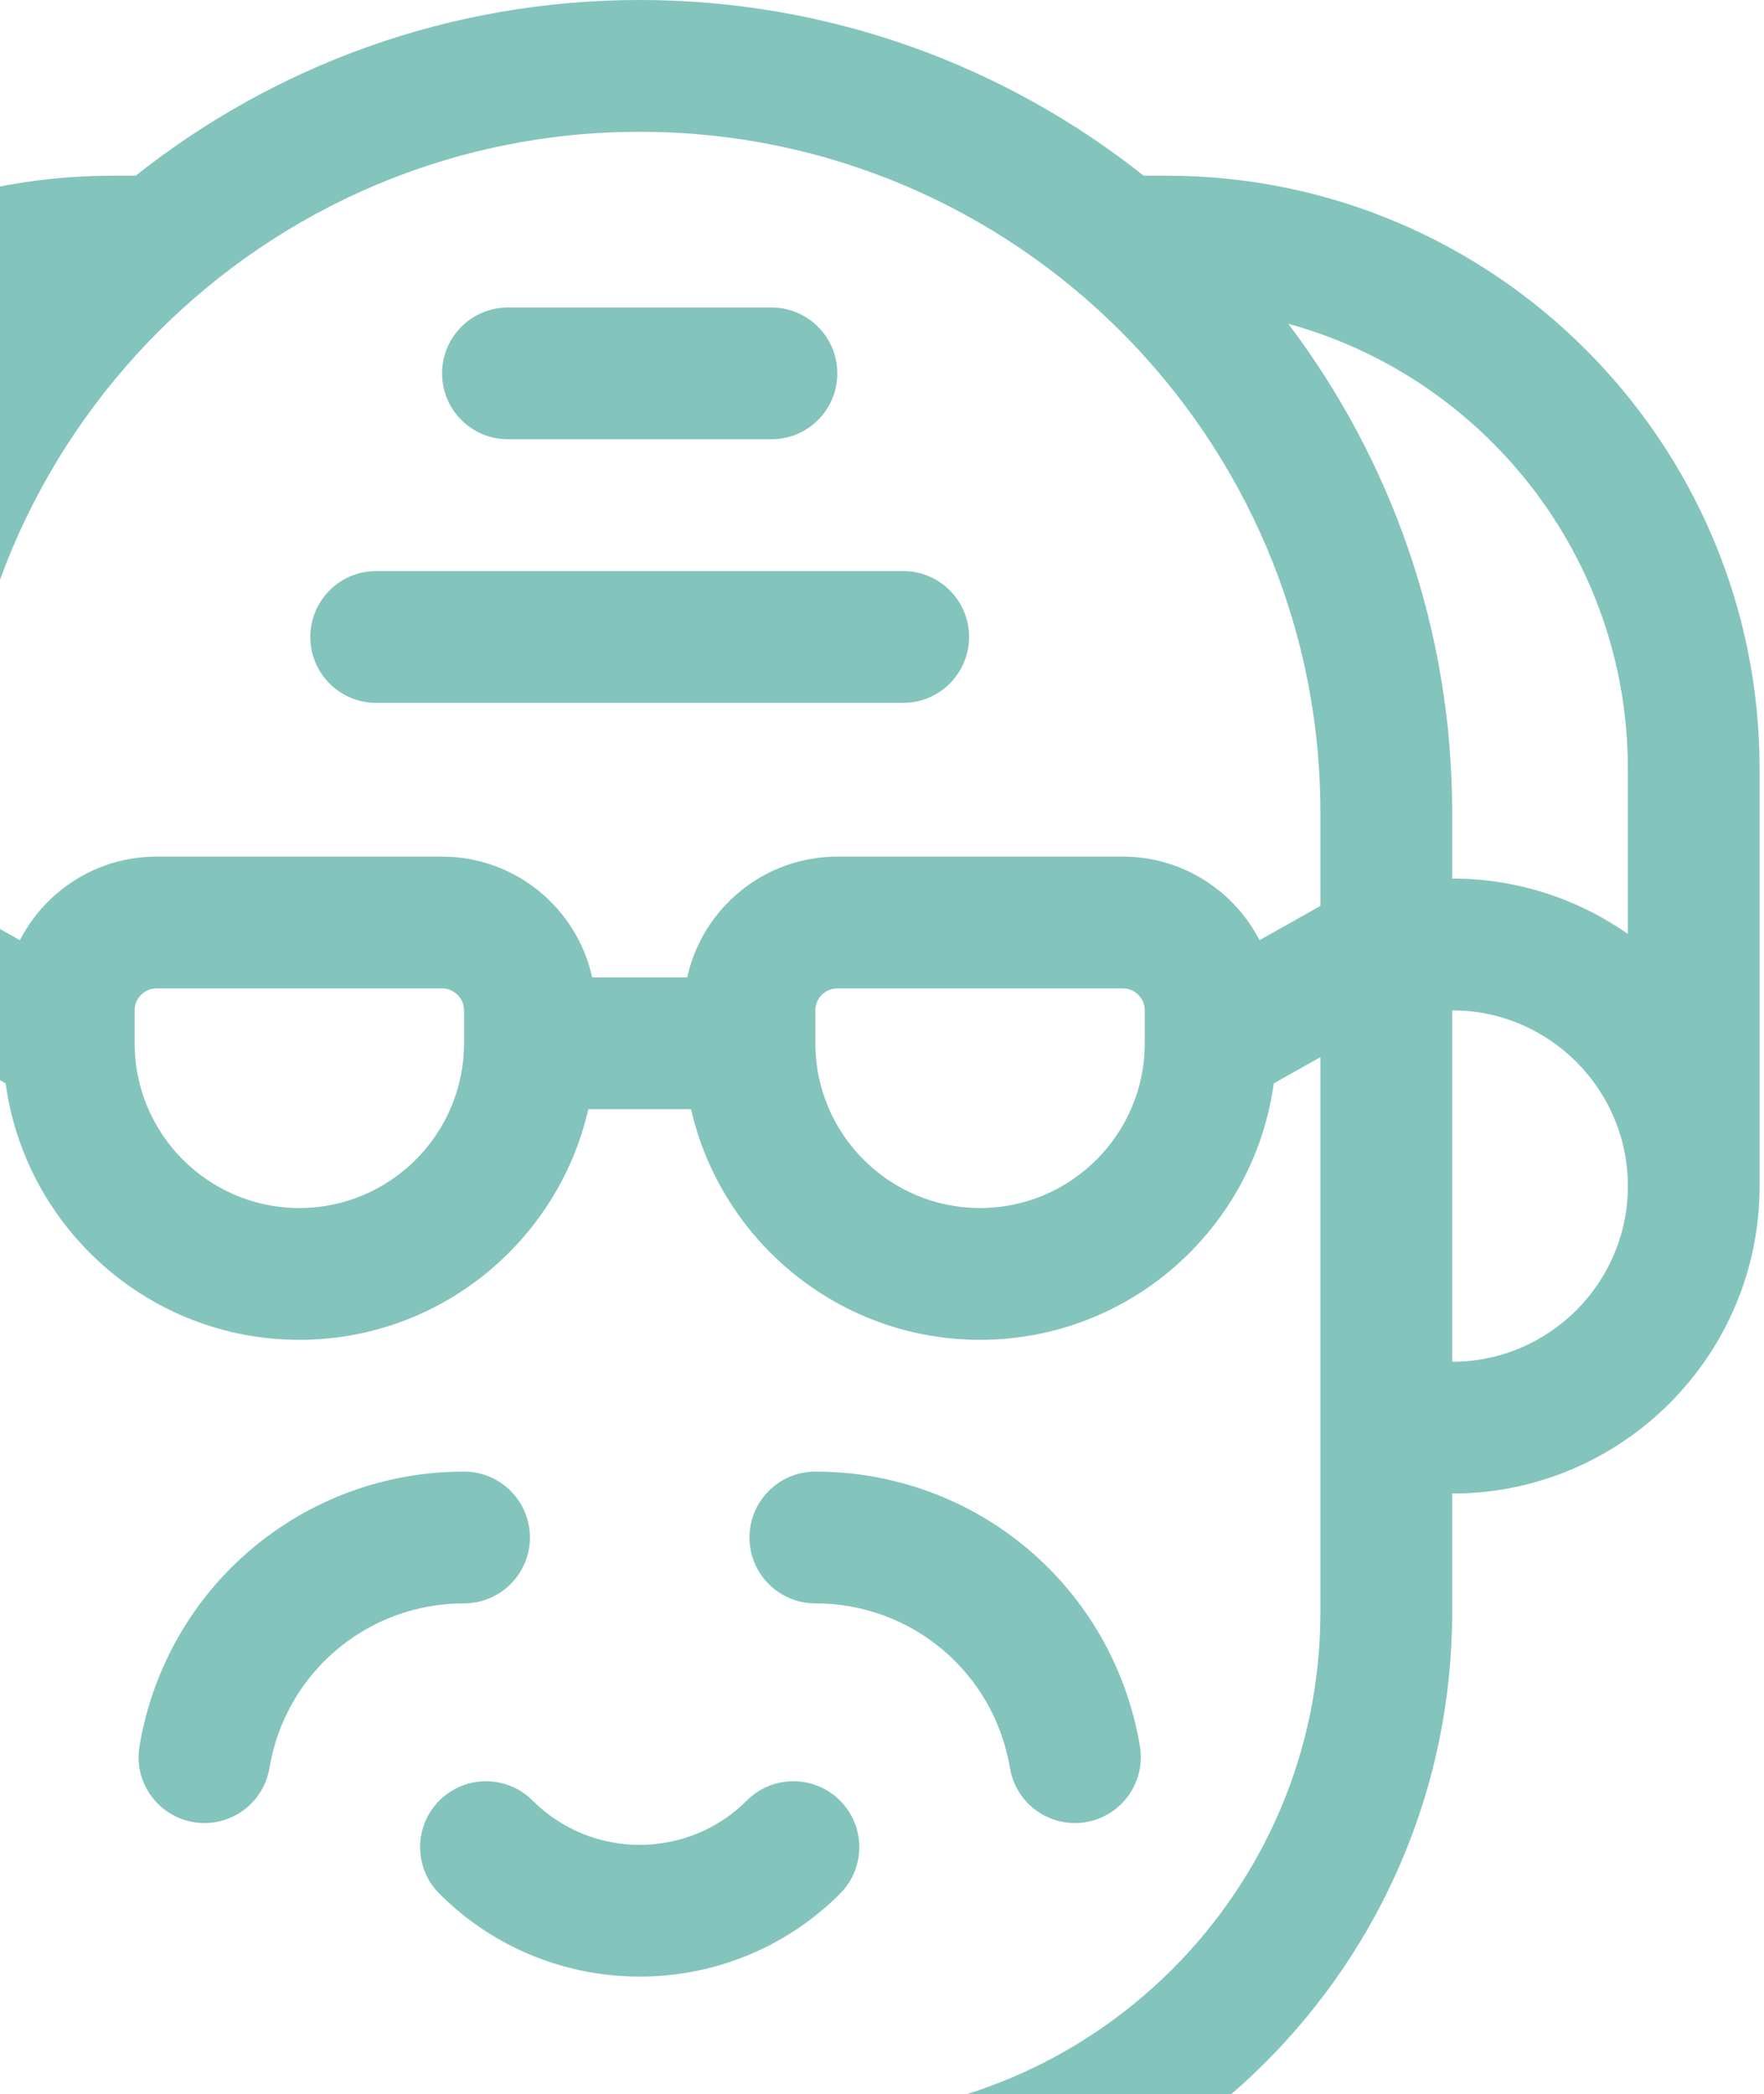 <svg width="91" height="108" viewBox="0 0 91 108" fill="none" xmlns="http://www.w3.org/2000/svg">
<g clip-path="url(#clip0)">
<path d="M26.203 22.656H39.797C41.674 22.656 43.195 21.135 43.195 19.258C43.195 17.381 41.674 15.859 39.797 15.859H26.203C24.326 15.859 22.805 17.381 22.805 19.258C22.805 21.135 24.326 22.656 26.203 22.656Z" fill="#83C4BC"/>
<path d="M19.406 36.25H46.594C48.471 36.25 49.992 34.728 49.992 32.852C49.992 30.975 48.471 29.453 46.594 29.453H19.406C17.529 29.453 16.008 30.975 16.008 32.852C16.008 34.728 17.529 36.25 19.406 36.25Z" fill="#83C4BC"/>
<path d="M38.527 92.864C35.479 95.912 30.521 95.912 27.474 92.864C26.147 91.537 23.995 91.537 22.668 92.864C21.34 94.192 21.34 96.343 22.668 97.67C25.516 100.519 29.258 101.944 33 101.944C36.742 101.944 40.484 100.519 43.333 97.67C44.66 96.343 44.66 94.192 43.333 92.864C42.006 91.537 39.854 91.537 38.527 92.864Z" fill="#83C4BC"/>
<path d="M42.062 75.898C40.186 75.898 38.664 77.42 38.664 79.297C38.664 81.174 40.186 82.695 42.062 82.695C47.053 82.695 51.275 86.267 52.102 91.188C52.38 92.848 53.819 94.024 55.449 94.024C55.636 94.024 55.825 94.009 56.015 93.977C57.866 93.666 59.115 91.914 58.805 90.063C57.427 81.855 50.386 75.898 42.062 75.898Z" fill="#83C4BC"/>
<path d="M27.336 79.297C27.336 77.42 25.814 75.898 23.937 75.898C15.614 75.898 8.573 81.855 7.196 90.063C6.885 91.914 8.134 93.666 9.985 93.977C10.175 94.008 10.364 94.024 10.551 94.024C12.181 94.024 13.62 92.848 13.899 91.187C14.725 86.267 18.946 82.695 23.937 82.695C25.814 82.695 27.336 81.174 27.336 79.297Z" fill="#83C4BC"/>
<path d="M60.188 9.062H59C51.849 3.392 42.814 0 33 0C23.186 0 14.15 3.392 7 9.062H5.812C-11.053 9.062 -24.773 22.783 -24.773 39.648V61.172C-24.773 69.917 -17.659 77.031 -8.914 77.031V83.148C-8.914 101.263 5.823 116 23.938 116H42.062C60.177 116 74.914 101.263 74.914 83.148V77.031C83.659 77.031 90.773 69.917 90.773 61.172V39.648C90.773 22.783 77.053 9.062 60.188 9.062ZM83.977 39.648V48.168C81.406 46.371 78.282 45.312 74.914 45.312V41.914C74.914 32.456 71.764 23.721 66.46 16.7C76.543 19.459 83.977 28.702 83.977 39.648ZM68.117 41.914V46.723L64.974 48.491C63.657 45.934 60.991 44.18 57.922 44.18H43.195C39.406 44.18 36.231 46.852 35.451 50.41H30.549C29.769 46.852 26.594 44.18 22.805 44.18H8.078C5.009 44.18 2.343 45.934 1.026 48.491L-2.117 46.723V41.914C-2.117 22.55 13.636 6.797 33 6.797C52.364 6.797 68.117 22.55 68.117 41.914ZM59.055 52.109V53.809C59.055 58.493 55.243 62.305 50.559 62.305C45.874 62.305 42.062 58.493 42.062 53.809V52.109C42.062 51.485 42.571 50.977 43.195 50.977H57.922C58.547 50.977 59.055 51.485 59.055 52.109ZM23.938 52.109V53.809C23.938 58.493 20.126 62.305 15.441 62.305C10.757 62.305 6.945 58.493 6.945 53.809V52.109C6.945 51.485 7.453 50.977 8.078 50.977H22.805C23.429 50.977 23.938 51.485 23.938 52.109ZM-0.46 16.7C-5.764 23.721 -8.914 32.456 -8.914 41.914V45.312C-12.282 45.312 -15.405 46.371 -17.977 48.168V39.648C-17.977 28.701 -10.543 19.459 -0.46 16.7ZM-17.977 61.172C-17.977 56.175 -13.911 52.109 -8.914 52.109V70.234C-13.911 70.234 -17.977 66.169 -17.977 61.172ZM68.117 83.148C68.117 97.515 56.429 109.203 42.062 109.203H23.938C9.571 109.203 -2.117 97.515 -2.117 83.148V54.522L0.292 55.877C1.305 63.334 7.711 69.102 15.441 69.102C22.706 69.102 28.799 64.009 30.349 57.207H35.651C37.201 64.009 43.294 69.102 50.559 69.102C58.289 69.102 64.695 63.334 65.708 55.877L68.117 54.522V83.148ZM74.914 70.234V52.109C79.911 52.109 83.977 56.175 83.977 61.172C83.977 66.169 79.911 70.234 74.914 70.234Z" fill="#83C4BC"/>
</g>
<defs>
<clipPath id="clip0">
<path d="M0 0H91V108H32C14.327 108 0 93.673 0 76V0Z" fill="white"/>
</clipPath>
</defs>
</svg>
